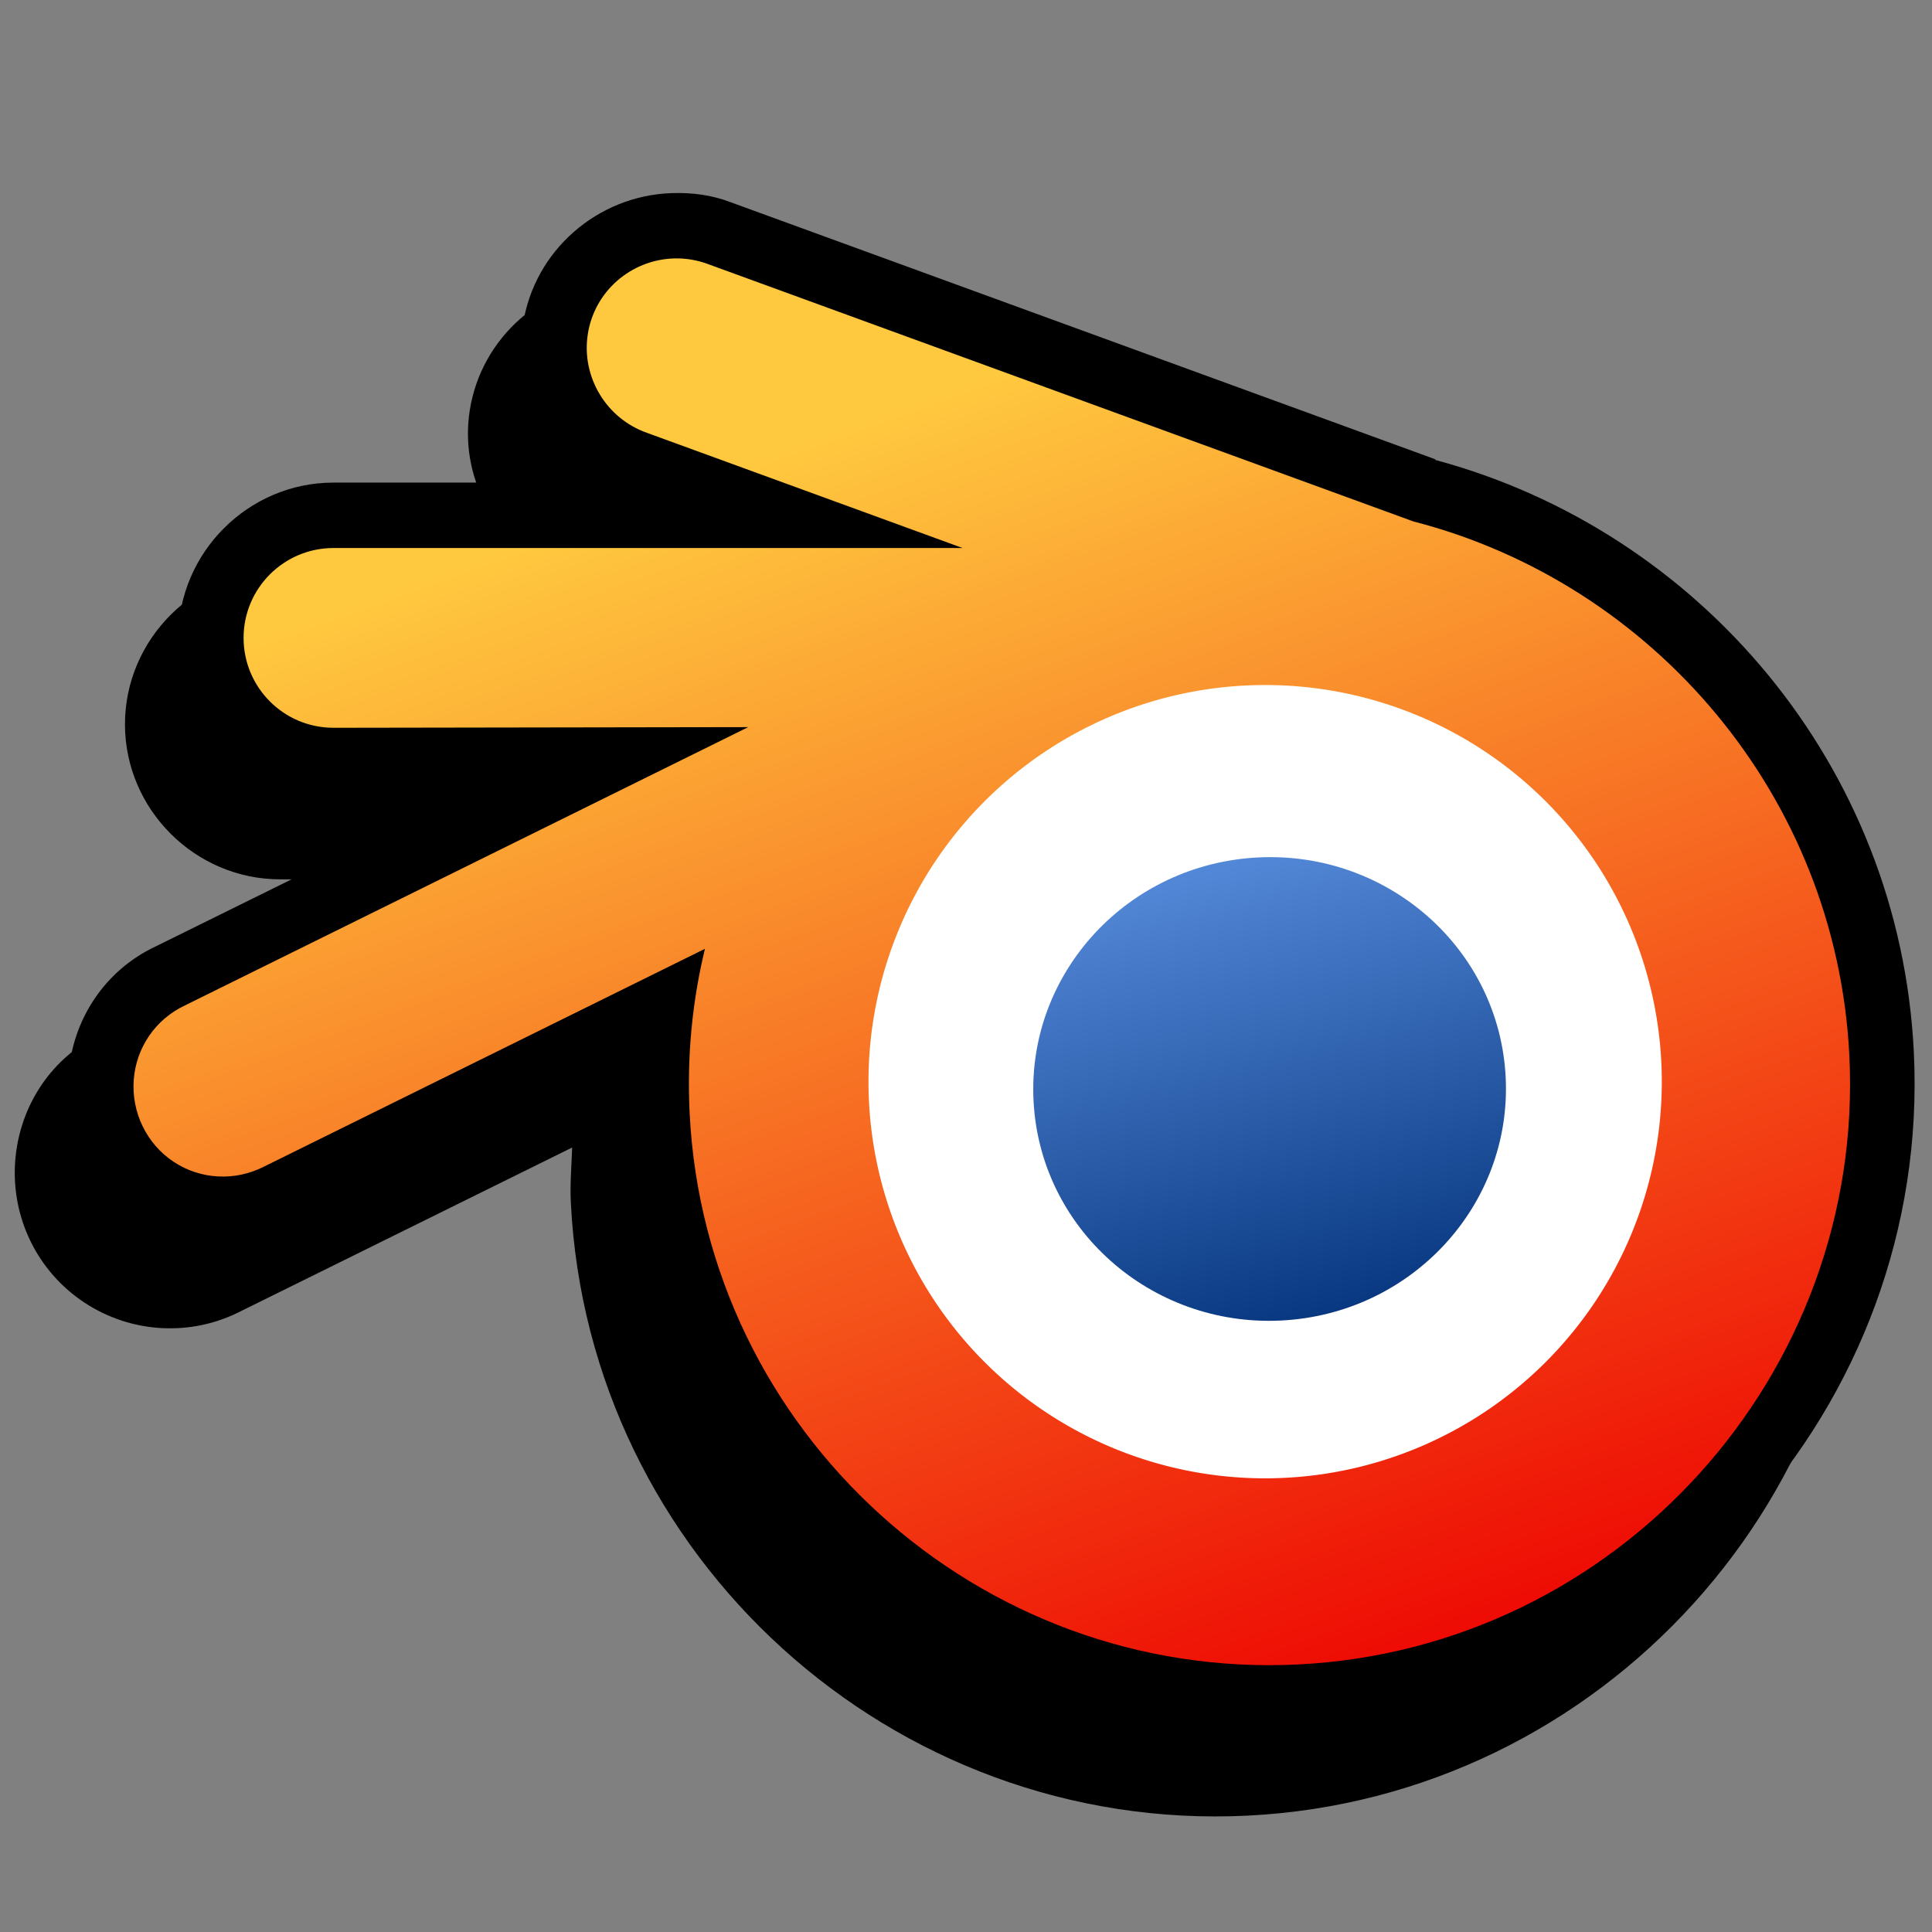 <?xml version="1.0" encoding="UTF-8" standalone="no"?>
<!-- Created with Sodipodi ("http://www.sodipodi.com/") -->
<svg
   xmlns:dc="http://purl.org/dc/elements/1.1/"
   xmlns:cc="http://web.resource.org/cc/"
   xmlns:rdf="http://www.w3.org/1999/02/22-rdf-syntax-ns#"
   xmlns:svg="http://www.w3.org/2000/svg"
   xmlns="http://www.w3.org/2000/svg"
   xmlns:xlink="http://www.w3.org/1999/xlink"
   xmlns:sodipodi="http://sodipodi.sourceforge.net/DTD/sodipodi-0.dtd"
   xmlns:inkscape="http://www.inkscape.org/namespaces/inkscape"
   version="1.0"
   x="0"
   y="0"
   width="90"
   height="90"
   id="svg604"
   sodipodi:version="0.32"
   sodipodi:docname="blender.svg"
   sodipodi:docbase="/home/tweenk/GNUtoon additions"
   inkscape:version="0.45.1"
   inkscape:output_extension="org.inkscape.output.svg.inkscape">
  <rect width="100%" height="100%" fill="#808080" stroke="none"/>
  <sodipodi:namedview
     id="base"
     inkscape:zoom="3.197694"
     inkscape:cx="22.461522"
     inkscape:cy="31.695469"
     inkscape:window-width="795"
     inkscape:window-height="623"
     inkscape:window-x="114"
     inkscape:window-y="72"
     inkscape:current-layer="svg604" />
  <defs
     id="defs606">
    <linearGradient
       inkscape:collect="always"
       id="linearGradient11037">
      <stop
         style="stop-color:#002f77;stop-opacity:1"
         offset="0"
         id="stop11039" />
      <stop
         style="stop-color:#558ada;stop-opacity:1"
         offset="1"
         id="stop11041" />
    </linearGradient>
    <linearGradient
       inkscape:collect="always"
       id="linearGradient7153">
      <stop
         style="stop-color:#ed0000;stop-opacity:1"
         offset="0"
         id="stop7155" />
      <stop
         style="stop-color:#ffc93f;stop-opacity:1"
         offset="1"
         id="stop7157" />
    </linearGradient>
    <linearGradient
       inkscape:collect="always"
       xlink:href="#linearGradient7153"
       id="linearGradient7159"
       x1="64.063"
       y1="81.667"
       x2="41.44"
       y2="18.809"
       gradientUnits="userSpaceOnUse"
       gradientTransform="matrix(0.992,0,0,0.992,1.299,6.8429644e-2)" />
    <linearGradient
       inkscape:collect="always"
       xlink:href="#linearGradient11037"
       id="linearGradient11043"
       x1="60.953"
       y1="64.183"
       x2="54.684"
       y2="40.166"
       gradientUnits="userSpaceOnUse"
       gradientTransform="matrix(0.992,0,0,0.992,1.299,6.8429644e-2)" />
  </defs>
  <use
     x="0"
     y="0"
     xlink:href="#path2229"
     id="use12014"
     transform="translate(-2.483,4.035)"
     width="90"
     height="90"
     style="opacity:0.335" />
  <path
     sodipodi:type="inkscape:offset"
     inkscape:radius="3.0775468"
     inkscape:original="M 30.3125 12.0625 C 28.287828 12.133747 26.587008 13.622281 26.28125 15.625 C 25.975492 17.627719 27.151323 19.57786 29.0625 20.25 L 43.875 25.65625 L 14.34375 25.65625 C 12.013799 25.65625 10.125 27.545049 10.125 29.875 C 10.125 32.204951 12.013799 34.09375 14.34375 34.09375 L 33.8125 34.0625 L 7.375 47.125 C 5.9949713 47.772187 5.0795433 49.104784 4.96875 50.625 C 4.8579567 52.145216 5.5721395 53.628312 6.84375 54.46875 C 8.1153607 55.309189 9.7386068 55.385294 11.09375 54.6875 L 31.78125 44.46875 C 31.183265 46.939643 30.930185 49.527205 31.0625 52.1875 C 31.807653 67.169329 44.643174 78.807649 59.625 78.0625 C 74.606828 77.317347 86.245155 64.45058 85.5 49.46875 C 84.894034 37.285356 76.280458 27.305859 65.03125 24.40625 L 31.96875 12.34375 C 31.441136 12.139798 30.877864 12.044148 30.3125 12.0625 z M 57.375 32.875 C 67.344157 32.379162 75.722914 39.968343 76.21875 49.9375 C 76.714589 59.906659 69.125408 68.285413 59.15625 68.78125 C 49.187092 69.277084 40.808337 61.687907 40.3125 51.71875 C 39.915038 43.727474 44.727 36.768775 51.78125 34.0625 L 51.84375 34.0625 C 52.874793 34.138086 53.856231 33.817201 54.65625 33.21875 C 55.538691 33.04095 56.446678 32.921172 57.375 32.875 z "
     style="font-size:12px;fill:#000000;fill-opacity:1;fill-rule:evenodd;stroke:none;stroke-width:9.287;stroke-opacity:1"
     id="path2229"
     d="M 30.219,9 C 26.749,9.122 23.778,11.695 23.25,15.156 C 22.781,18.227 24.373,21.147 27.031,22.594 L 14.344,22.594 C 10.351,22.594 7.062,25.882 7.062,29.875 C 7.062,33.868 10.351,37.156 14.344,37.156 L 20.625,37.156 L 6,44.375 C 3.623,45.49 2.097,47.79 1.906,50.406 C 1.715,53.027 2.937,55.565 5.156,57.031 C 7.362,58.489 10.175,58.635 12.5,57.438 L 28.062,49.75 C 28.032,50.612 27.956,51.468 28,52.344 C 28.828,68.998 43.124,81.953 59.781,81.125 C 76.44,80.296 89.391,65.97 88.562,49.312 C 87.894,35.872 78.485,24.858 66.094,21.531 L 66.094,21.5 L 33.031,9.438 C 32.118,9.085 31.197,8.968 30.219,9 z M 57.531,35.938 C 65.859,35.523 72.742,41.765 73.156,50.094 C 73.57,58.421 67.329,65.305 59,65.719 C 50.672,66.133 43.789,59.891 43.375,51.562 C 43.046,44.941 46.978,39.277 52.75,37 C 53.719,36.911 54.607,36.654 55.438,36.219 C 56.122,36.089 56.83,35.972 57.531,35.938 z "
     transform="matrix(0.992,0,0,0.992,1.299,6.8429644e-2)" />
  <path
     style="font-size:12px;fill:url(#linearGradient7159);fill-opacity:1;fill-rule:evenodd;stroke:none;stroke-width:9.287;stroke-opacity:1"
     d="M 31.381,12.039 C 29.372,12.11 27.684,13.587 27.381,15.575 C 27.077,17.562 28.244,19.497 30.141,20.164 L 44.841,25.529 L 15.534,25.529 C 13.222,25.529 11.347,27.404 11.347,29.716 C 11.347,32.028 13.222,33.903 15.534,33.903 L 34.855,33.872 L 8.618,46.835 C 7.249,47.477 6.34,48.8 6.23,50.308 C 6.12,51.817 6.829,53.289 8.091,54.123 C 9.353,54.957 10.964,55.032 12.309,54.34 L 32.839,44.199 C 32.246,46.651 31.994,49.219 32.126,51.859 C 32.865,66.727 45.603,78.277 60.471,77.537 C 75.339,76.798 86.889,64.029 86.149,49.161 C 85.548,37.07 77,27.167 65.836,24.289 L 33.025,12.318 C 32.501,12.116 31.942,12.021 31.381,12.039 z M 58.238,32.693 C 68.131,32.201 76.446,39.733 76.938,49.626 C 77.43,59.519 69.899,67.834 60.006,68.326 C 50.112,68.818 41.797,61.287 41.305,51.394 C 40.911,43.463 45.686,36.557 52.687,33.872 L 52.749,33.872 C 53.772,33.947 54.746,33.628 55.54,33.034 C 56.416,32.858 57.317,32.739 58.238,32.693 z "
     id="path695" />
  <path
     sodipodi:type="arc"
     style="opacity:1;fill:#ffffff;fill-opacity:1;fill-rule:nonzero;stroke:none;stroke-width:3;stroke-linecap:round;stroke-linejoin:miter;stroke-miterlimit:4;stroke-dasharray:none;stroke-opacity:1"
     id="path2187"
     sodipodi:cx="55.039661"
     sodipodi:cy="47.156628"
     sodipodi:rx="19.388971"
     sodipodi:ry="19.388971"
     d="M 74.429 47.157 A 19.389 19.389 0 1 1  35.651,47.157 A 19.389 19.389 0 1 1  74.429 47.157 z"
     transform="matrix(0.953,0,0,0.953,6.482,5.448)" />
  <path
     style="font-size:12px;fill:url(#linearGradient11043);fill-opacity:1;fill-rule:evenodd;stroke-width:1"
     d="M 70.14,50.182 C 70.437,56.139 65.753,61.212 59.68,61.515 C 53.606,61.817 48.443,57.233 48.146,51.276 C 47.85,45.319 52.533,40.245 58.607,39.943 C 64.68,39.641 69.844,44.225 70.14,50.182 z "
     id="path694" />
</svg>
